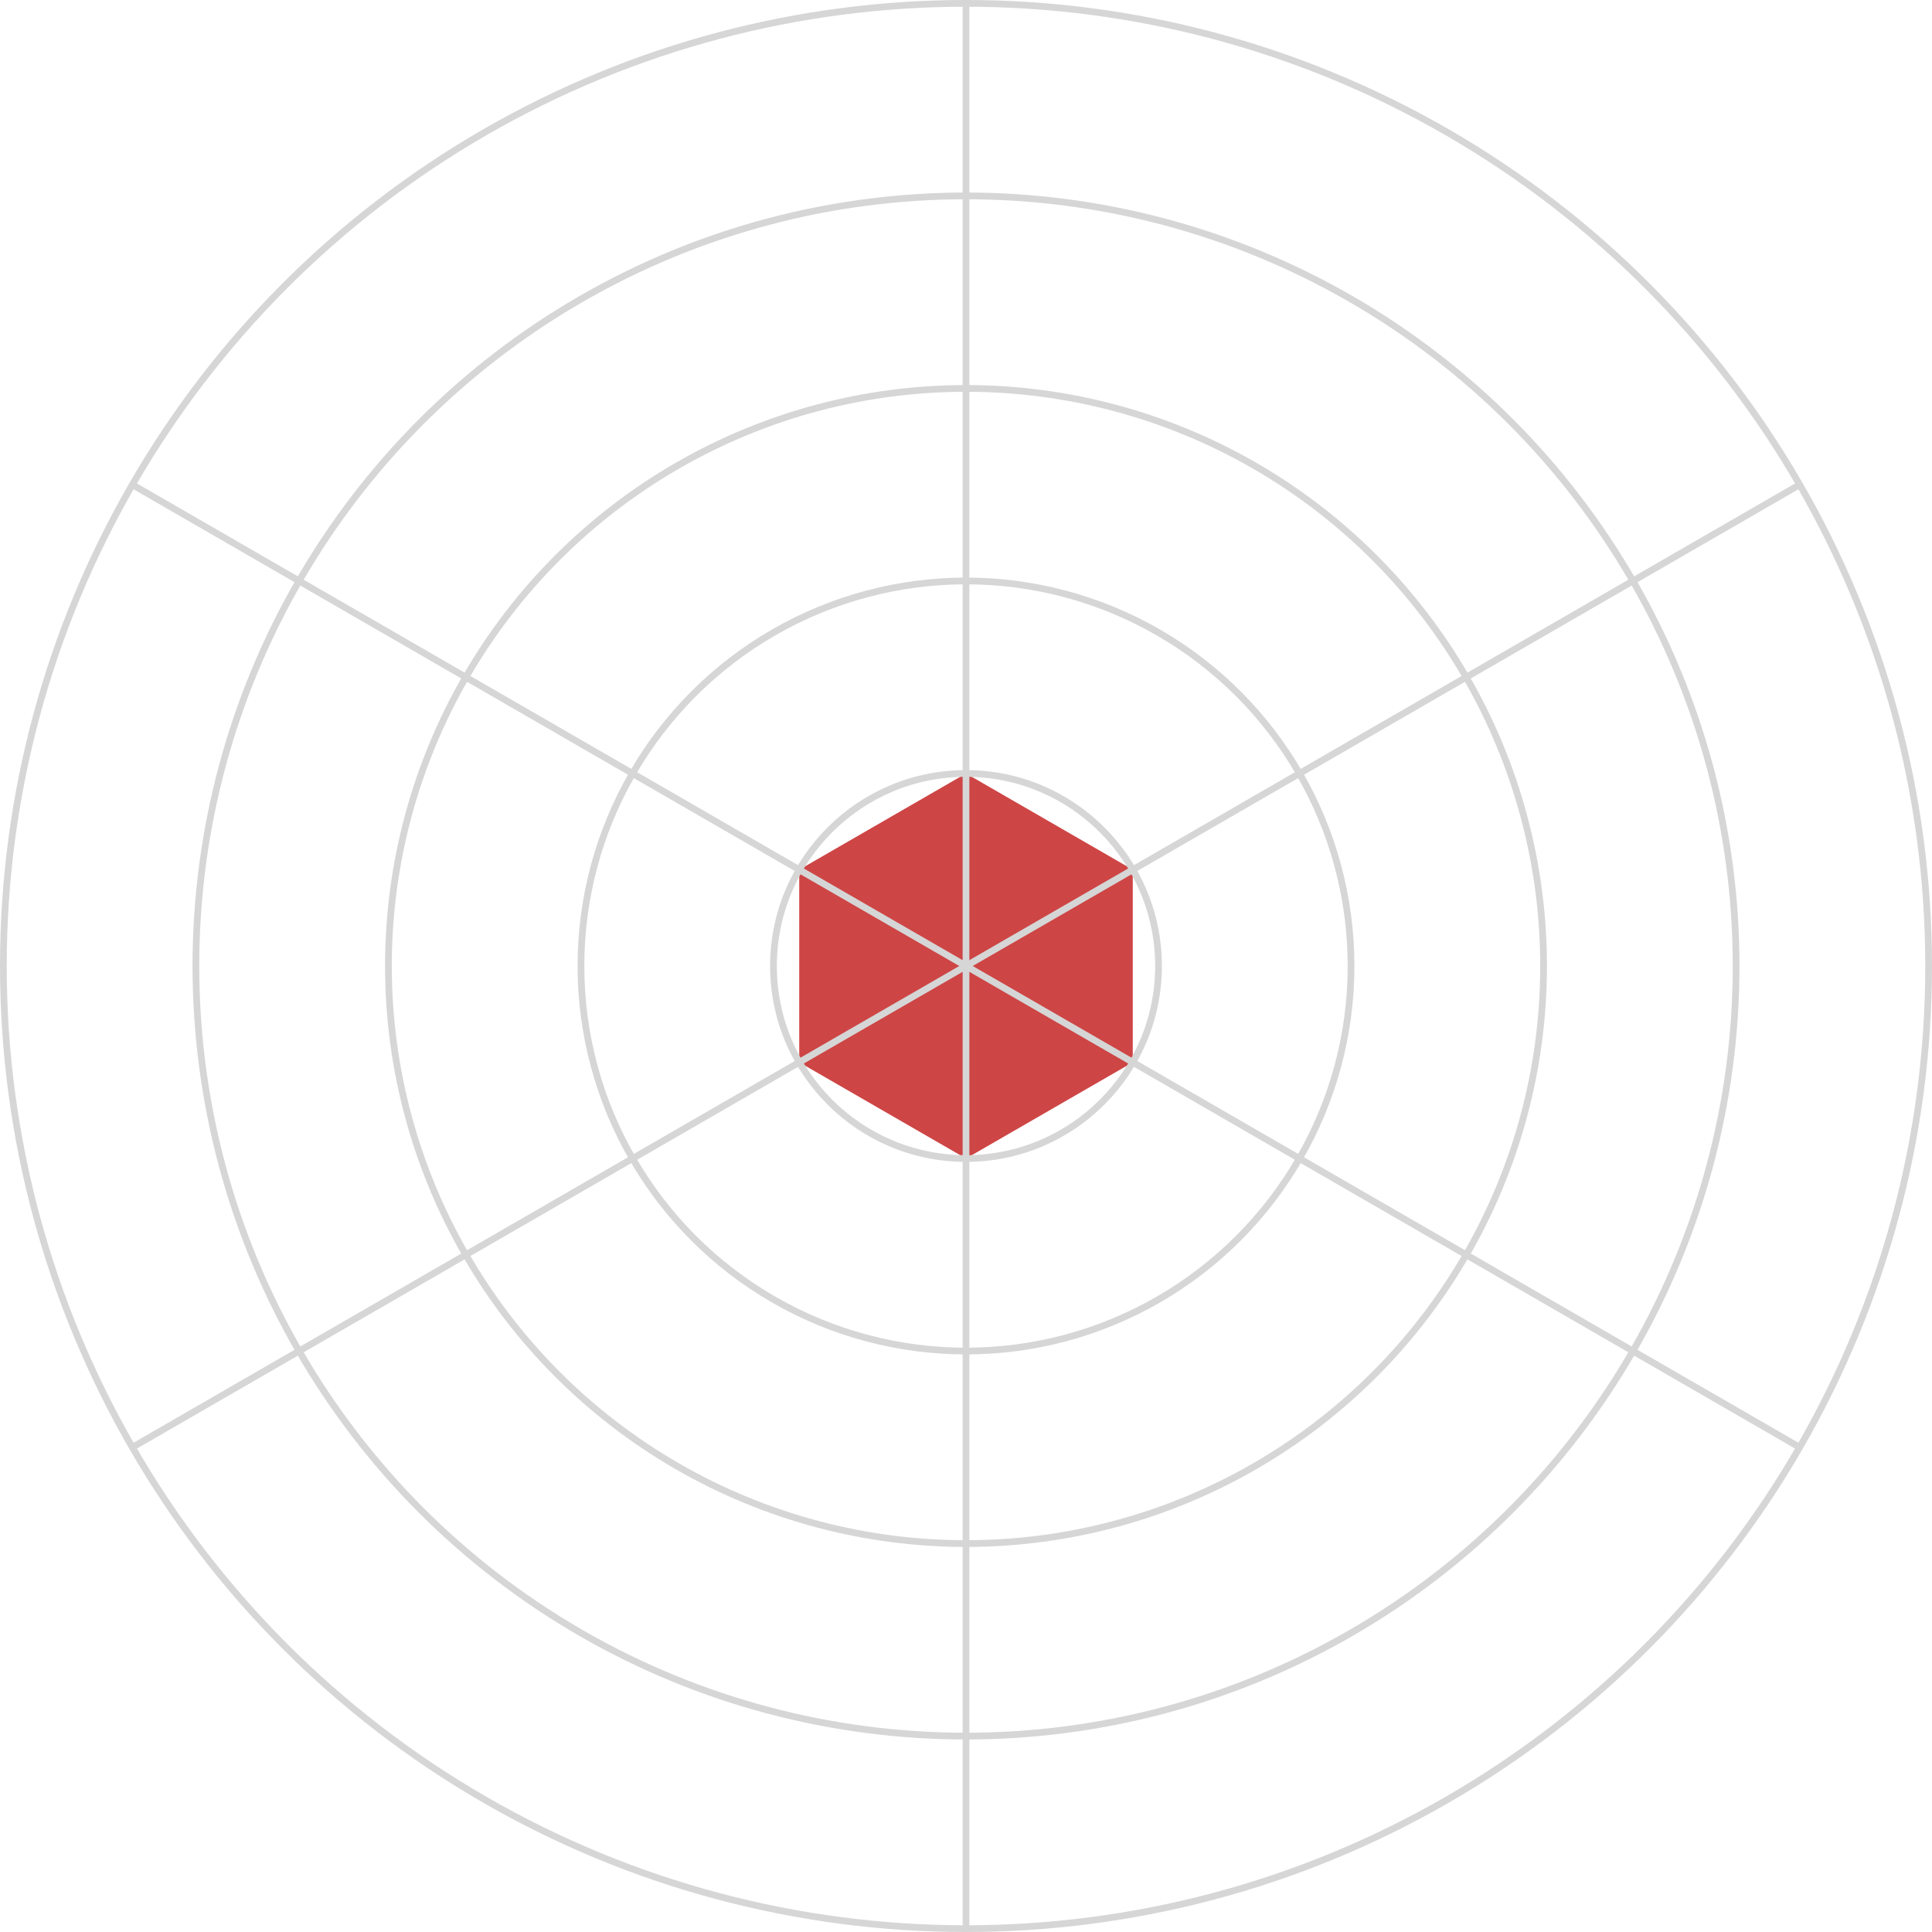 <svg xmlns="http://www.w3.org/2000/svg" viewBox="0 0 574 574"><defs><style>.cls-1{fill:#c62525;opacity:0.85;}.cls-2{fill:none;stroke:#d6d6d6;stroke-miterlimit:10;stroke-width:2px;}</style></defs><g id="Layer_2" data-name="Layer 2"><g id="Layer_2-2" data-name="Layer 2"><polygon class="cls-1" points="287 229.8 237.45 258.39 237.45 315.61 287 344.2 336.55 315.61 336.55 258.39 287 229.8"/><circle class="cls-2" cx="287" cy="287" r="286"/><circle class="cls-2" cx="287" cy="287" r="228.8"/><circle class="cls-2" cx="287" cy="287" r="171.6"/><circle class="cls-2" cx="287" cy="287" r="114.4"/><circle class="cls-2" cx="287" cy="287" r="57.2"/><line class="cls-2" x1="287" y1="287" x2="287" y2="573"/><line class="cls-2" x1="287" y1="287" x2="534.68" y2="430"/><line class="cls-2" x1="287" y1="287" x2="534.68" y2="144"/><line class="cls-2" x1="287" y1="287" x2="287" y2="1"/><line class="cls-2" x1="287" y1="287" x2="39.32" y2="144"/><line class="cls-2" x1="287" y1="287" x2="39.32" y2="430"/></g></g></svg>